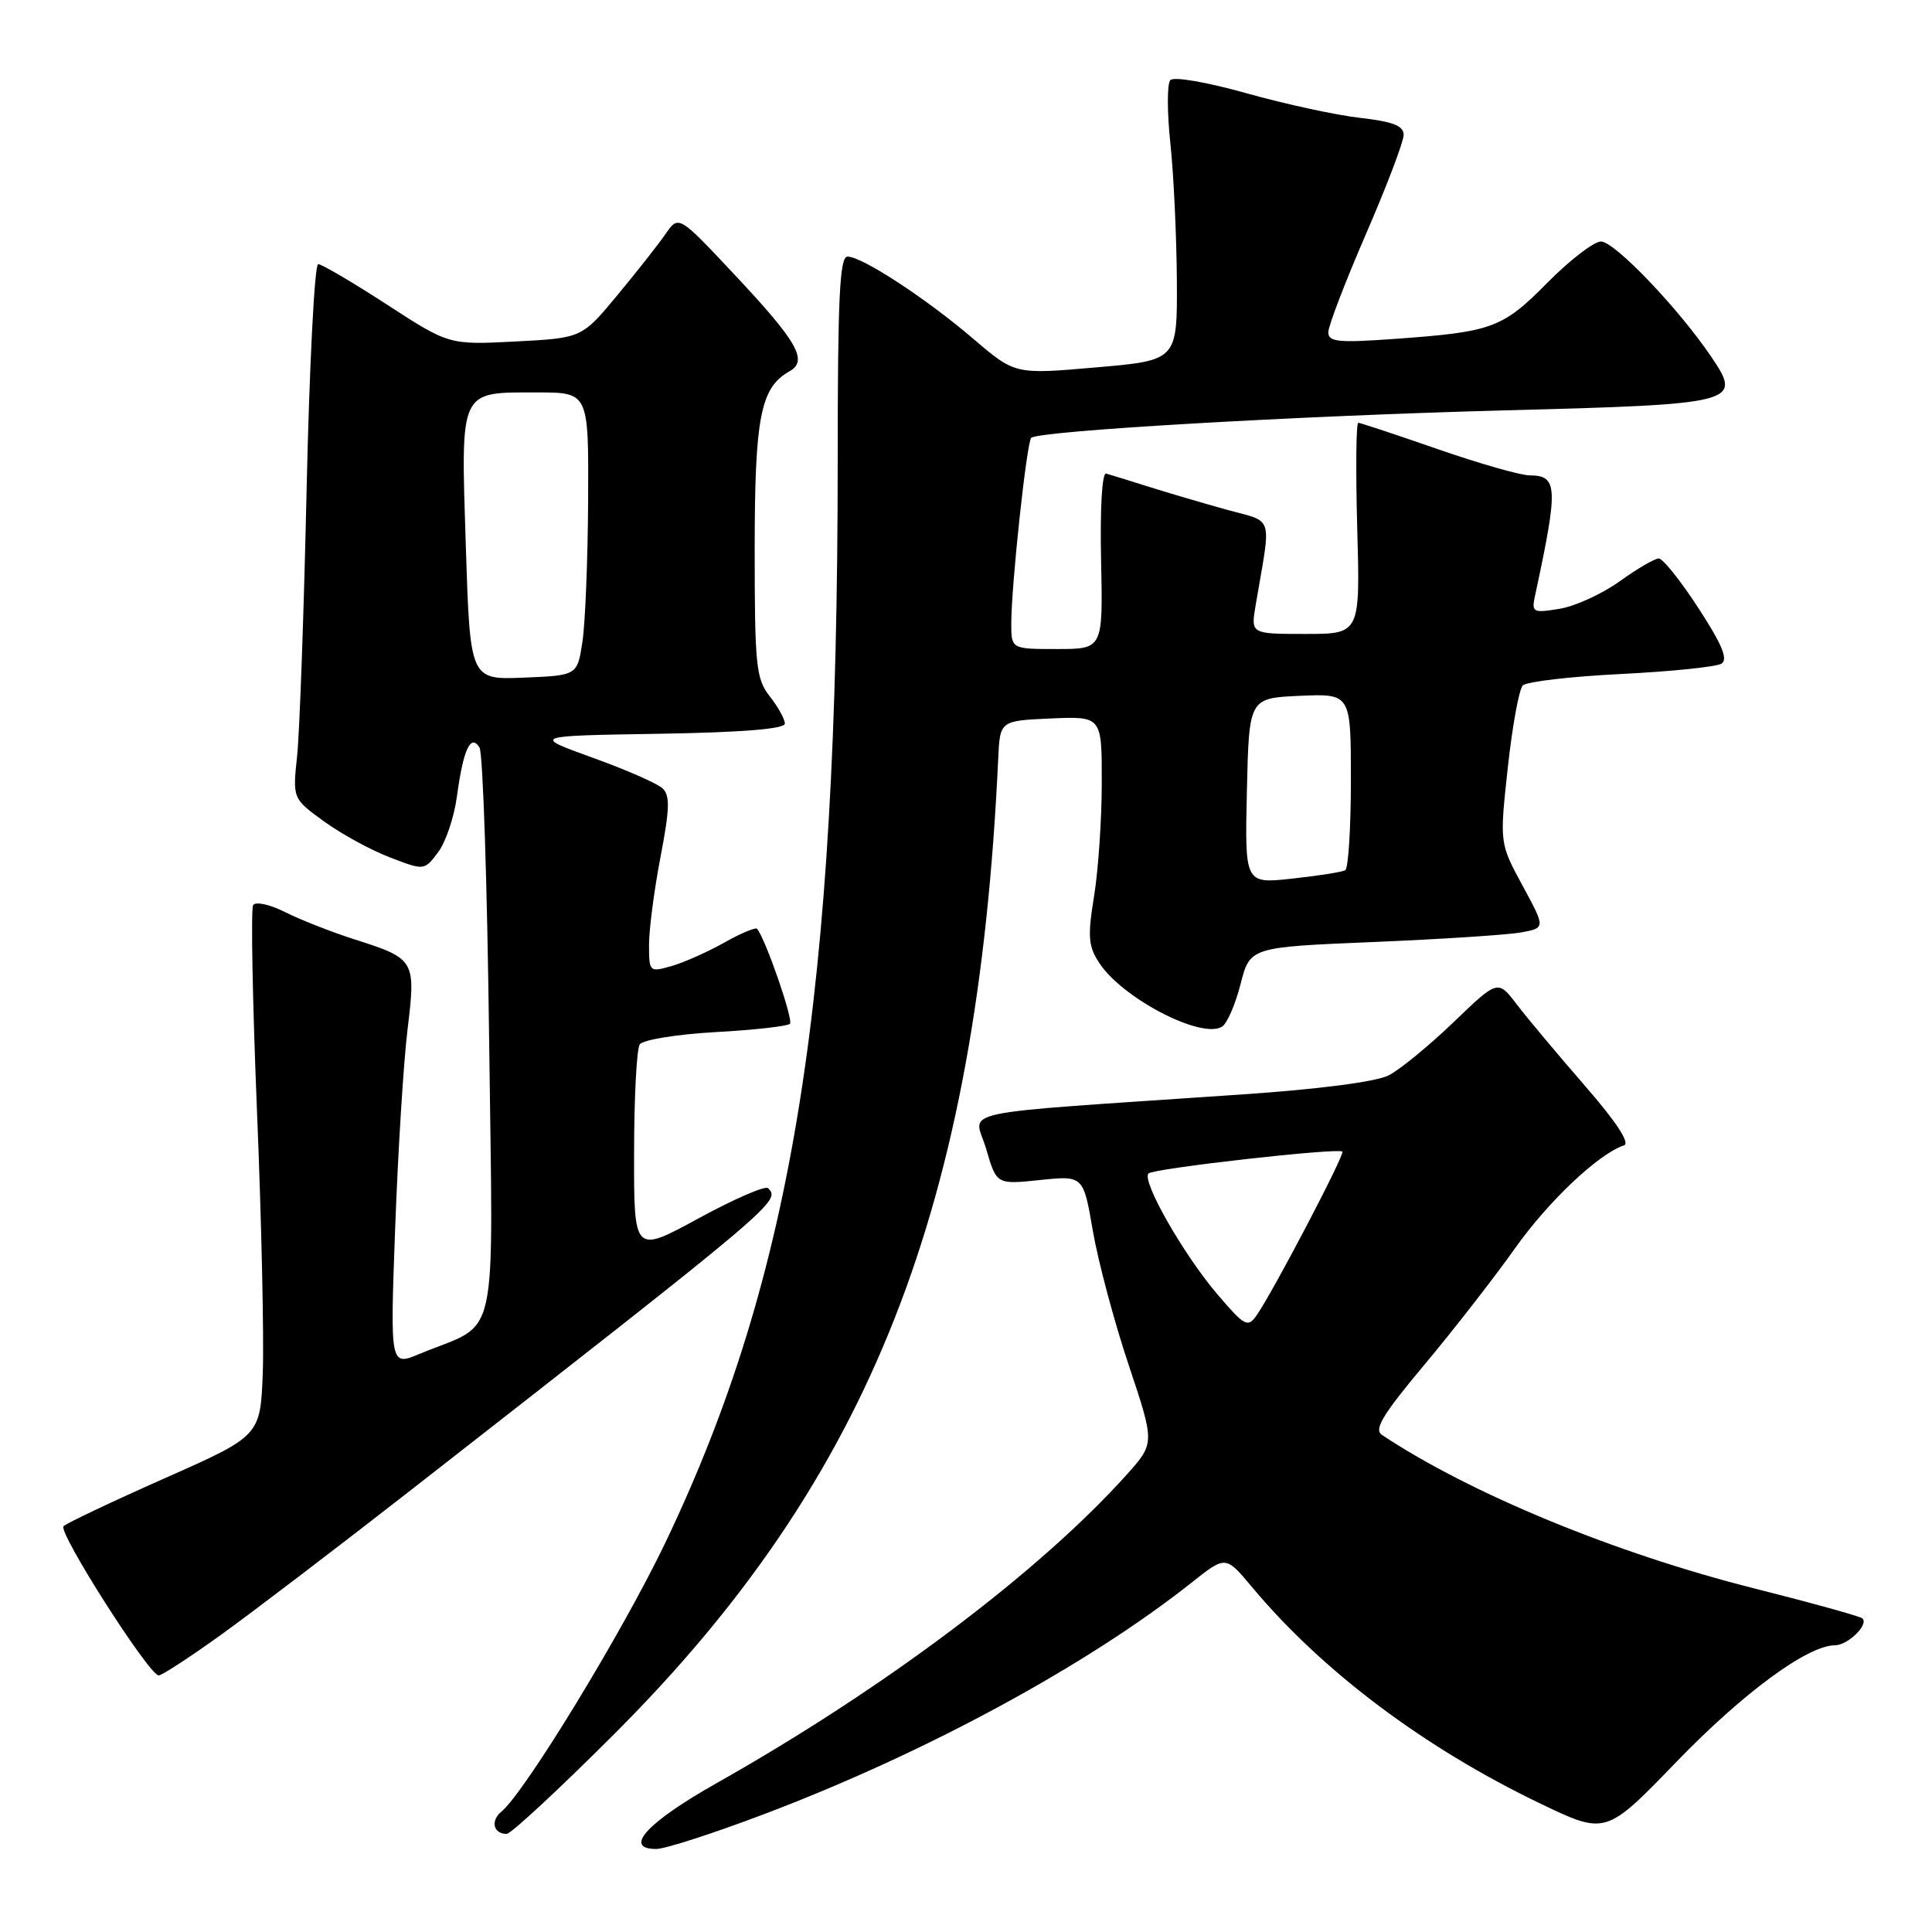 <?xml version="1.0" encoding="UTF-8" standalone="no"?>
<!DOCTYPE svg PUBLIC "-//W3C//DTD SVG 1.1//EN" "http://www.w3.org/Graphics/SVG/1.1/DTD/svg11.dtd" >
<svg xmlns="http://www.w3.org/2000/svg" xmlns:xlink="http://www.w3.org/1999/xlink" version="1.1" viewBox="0 0 256 256">
 <g >
 <path fill="currentColor"
d=" M 101.28 240.37 C 122.60 232.30 144.10 220.65 157.96 209.65 C 162.41 206.12 162.41 206.12 165.91 210.31 C 175.25 221.48 188.76 231.62 204.14 239.00 C 212.78 243.14 212.78 243.14 222.14 233.45 C 230.99 224.30 239.50 218.03 243.13 218.01 C 244.85 218.00 247.63 215.30 246.79 214.45 C 246.51 214.18 240.06 212.39 232.44 210.47 C 214.02 205.83 194.79 197.90 183.11 190.13 C 182.02 189.41 183.23 187.41 188.72 180.86 C 192.57 176.26 197.95 169.35 200.68 165.50 C 205.16 159.17 211.77 152.92 215.19 151.76 C 216.03 151.48 214.16 148.64 210.00 143.86 C 206.43 139.75 202.37 134.91 200.99 133.10 C 198.48 129.80 198.48 129.80 192.60 135.45 C 189.37 138.55 185.51 141.72 184.03 142.48 C 182.38 143.34 174.76 144.33 164.42 145.03 C 125.15 147.72 129.10 146.87 130.67 152.23 C 132.05 156.96 132.05 156.96 137.80 156.36 C 143.55 155.76 143.55 155.76 144.81 163.11 C 145.51 167.16 147.64 175.14 149.55 180.85 C 153.02 191.23 153.02 191.23 149.32 195.37 C 137.75 208.26 117.28 223.67 95.00 236.25 C 85.74 241.47 82.50 245.00 86.96 245.00 C 88.12 245.00 94.56 242.92 101.28 240.37 Z  M 81.41 229.75 C 115.41 195.75 129.52 159.89 132.27 100.50 C 132.50 95.50 132.50 95.50 139.25 95.20 C 146.00 94.91 146.00 94.91 145.99 103.70 C 145.99 108.54 145.53 115.31 144.97 118.75 C 144.10 124.10 144.20 125.38 145.66 127.60 C 148.73 132.29 159.21 137.73 161.93 136.04 C 162.59 135.63 163.69 133.10 164.38 130.40 C 165.63 125.50 165.63 125.50 182.04 124.82 C 191.07 124.44 199.88 123.87 201.62 123.54 C 204.78 122.95 204.78 122.95 201.74 117.34 C 198.70 111.73 198.70 111.73 199.79 101.73 C 200.39 96.22 201.28 91.32 201.78 90.82 C 202.28 90.32 208.12 89.64 214.77 89.31 C 221.42 88.98 227.42 88.36 228.10 87.94 C 229.01 87.38 228.18 85.38 225.05 80.58 C 222.70 76.96 220.33 74.00 219.80 74.00 C 219.26 74.00 216.93 75.36 214.61 77.03 C 212.28 78.70 208.70 80.34 206.64 80.67 C 203.09 81.25 202.92 81.15 203.41 78.89 C 206.50 64.52 206.43 63.01 202.69 62.99 C 201.49 62.99 196.00 61.42 190.50 59.51 C 185.00 57.60 180.27 56.03 179.98 56.02 C 179.69 56.01 179.63 62.30 179.84 70.00 C 180.23 84.00 180.23 84.00 172.98 84.00 C 165.74 84.00 165.74 84.00 166.37 80.25 C 168.47 67.85 168.93 69.32 162.37 67.49 C 159.14 66.59 154.47 65.21 152.00 64.43 C 149.53 63.65 147.08 62.89 146.57 62.75 C 146.03 62.60 145.75 67.38 145.90 74.25 C 146.15 86.00 146.15 86.00 140.07 86.00 C 134.00 86.00 134.00 86.00 134.00 82.61 C 134.00 77.58 136.04 58.63 136.64 58.02 C 137.57 57.09 171.76 55.11 199.28 54.38 C 230.19 53.57 230.88 53.40 226.81 47.36 C 222.47 40.92 213.95 32.00 212.14 32.00 C 211.20 32.00 208.01 34.46 205.04 37.46 C 199.08 43.49 197.76 43.98 184.75 44.91 C 177.32 45.44 176.00 45.31 176.01 44.02 C 176.01 43.18 178.26 37.33 181.00 31.00 C 183.74 24.68 185.99 18.77 185.99 17.89 C 186.00 16.67 184.61 16.12 180.25 15.62 C 177.09 15.27 170.31 13.80 165.18 12.36 C 159.92 10.88 155.52 10.12 155.07 10.62 C 154.64 11.10 154.64 14.88 155.08 19.00 C 155.52 23.12 155.90 31.28 155.94 37.12 C 156.00 47.75 156.00 47.75 145.25 48.68 C 134.50 49.62 134.50 49.62 129.00 44.92 C 122.73 39.56 114.24 34.00 112.30 34.00 C 111.26 34.00 111.00 39.47 111.00 61.04 C 111.00 132.24 105.16 168.87 88.14 204.46 C 82.50 216.24 69.57 237.45 66.45 240.04 C 64.96 241.27 65.37 243.00 67.14 243.00 C 67.70 243.00 74.12 237.04 81.41 229.75 Z  M 29.23 216.66 C 33.32 213.72 44.69 205.06 54.49 197.41 C 103.03 159.51 103.47 159.14 101.77 157.44 C 101.41 157.07 97.26 158.88 92.56 161.44 C 84.00 166.10 84.00 166.10 84.02 152.80 C 84.02 145.49 84.36 139.00 84.77 138.39 C 85.17 137.78 89.67 137.05 94.79 136.76 C 99.91 136.48 104.35 135.98 104.67 135.66 C 105.16 135.17 101.47 124.50 100.32 123.07 C 100.13 122.84 98.17 123.66 95.97 124.90 C 93.76 126.14 90.62 127.54 88.98 128.01 C 86.06 128.84 86.00 128.79 86.00 125.18 C 86.00 123.16 86.68 117.93 87.52 113.56 C 88.75 107.14 88.80 105.39 87.77 104.44 C 87.07 103.80 82.90 101.97 78.50 100.39 C 70.50 97.50 70.50 97.50 87.25 97.23 C 98.29 97.05 104.00 96.59 104.00 95.88 C 104.00 95.30 103.10 93.67 102.00 92.27 C 100.18 89.96 100.00 88.22 100.00 72.82 C 100.00 55.27 100.77 51.35 104.61 49.20 C 107.10 47.80 105.69 45.31 97.43 36.50 C 89.93 28.50 89.93 28.50 88.21 30.97 C 87.27 32.34 84.39 36.00 81.80 39.12 C 77.10 44.79 77.10 44.79 68.30 45.25 C 59.50 45.70 59.50 45.70 51.26 40.35 C 46.73 37.41 42.63 35.00 42.16 35.00 C 41.68 35.00 41.00 48.39 40.63 64.75 C 40.27 81.11 39.70 97.05 39.37 100.16 C 38.77 105.82 38.77 105.82 42.96 108.86 C 45.27 110.53 49.19 112.67 51.69 113.62 C 56.22 115.36 56.22 115.36 58.05 112.93 C 59.06 111.60 60.18 108.26 60.55 105.50 C 61.39 99.29 62.37 97.17 63.54 99.06 C 63.99 99.79 64.56 117.13 64.81 137.60 C 65.32 179.39 66.30 174.95 55.59 179.40 C 51.69 181.03 51.69 181.03 52.36 162.76 C 52.73 152.72 53.46 140.91 53.99 136.51 C 55.12 127.20 55.02 127.04 47.00 124.48 C 43.98 123.52 39.84 121.89 37.80 120.87 C 35.75 119.84 33.86 119.42 33.54 119.94 C 33.23 120.44 33.46 132.70 34.05 147.18 C 34.65 161.66 34.99 177.27 34.82 181.88 C 34.50 190.26 34.50 190.26 21.82 195.88 C 14.85 198.97 8.82 201.83 8.42 202.23 C 7.65 203.01 19.76 222.00 21.03 222.00 C 21.45 222.00 25.14 219.60 29.23 216.66 Z  M 161.31 171.50 C 156.84 166.27 151.23 156.44 152.18 155.49 C 152.84 154.82 177.24 152.07 177.87 152.59 C 178.25 152.91 168.69 171.17 166.50 174.30 C 165.34 175.96 164.92 175.73 161.31 171.50 Z  M 165.22 104.80 C 165.50 92.50 165.50 92.50 172.25 92.20 C 179.00 91.91 179.00 91.91 179.00 103.40 C 179.00 109.71 178.66 115.07 178.25 115.31 C 177.84 115.55 174.67 116.05 171.22 116.42 C 164.94 117.11 164.94 117.11 165.22 104.80 Z  M 61.72 72.29 C 61.06 51.41 60.78 52.00 71.19 52.00 C 78.00 52.00 78.00 52.00 77.93 66.25 C 77.89 74.09 77.55 82.53 77.18 85.00 C 76.50 89.50 76.50 89.50 69.40 89.79 C 62.29 90.08 62.29 90.08 61.72 72.29 Z "/>
</g>
</svg>